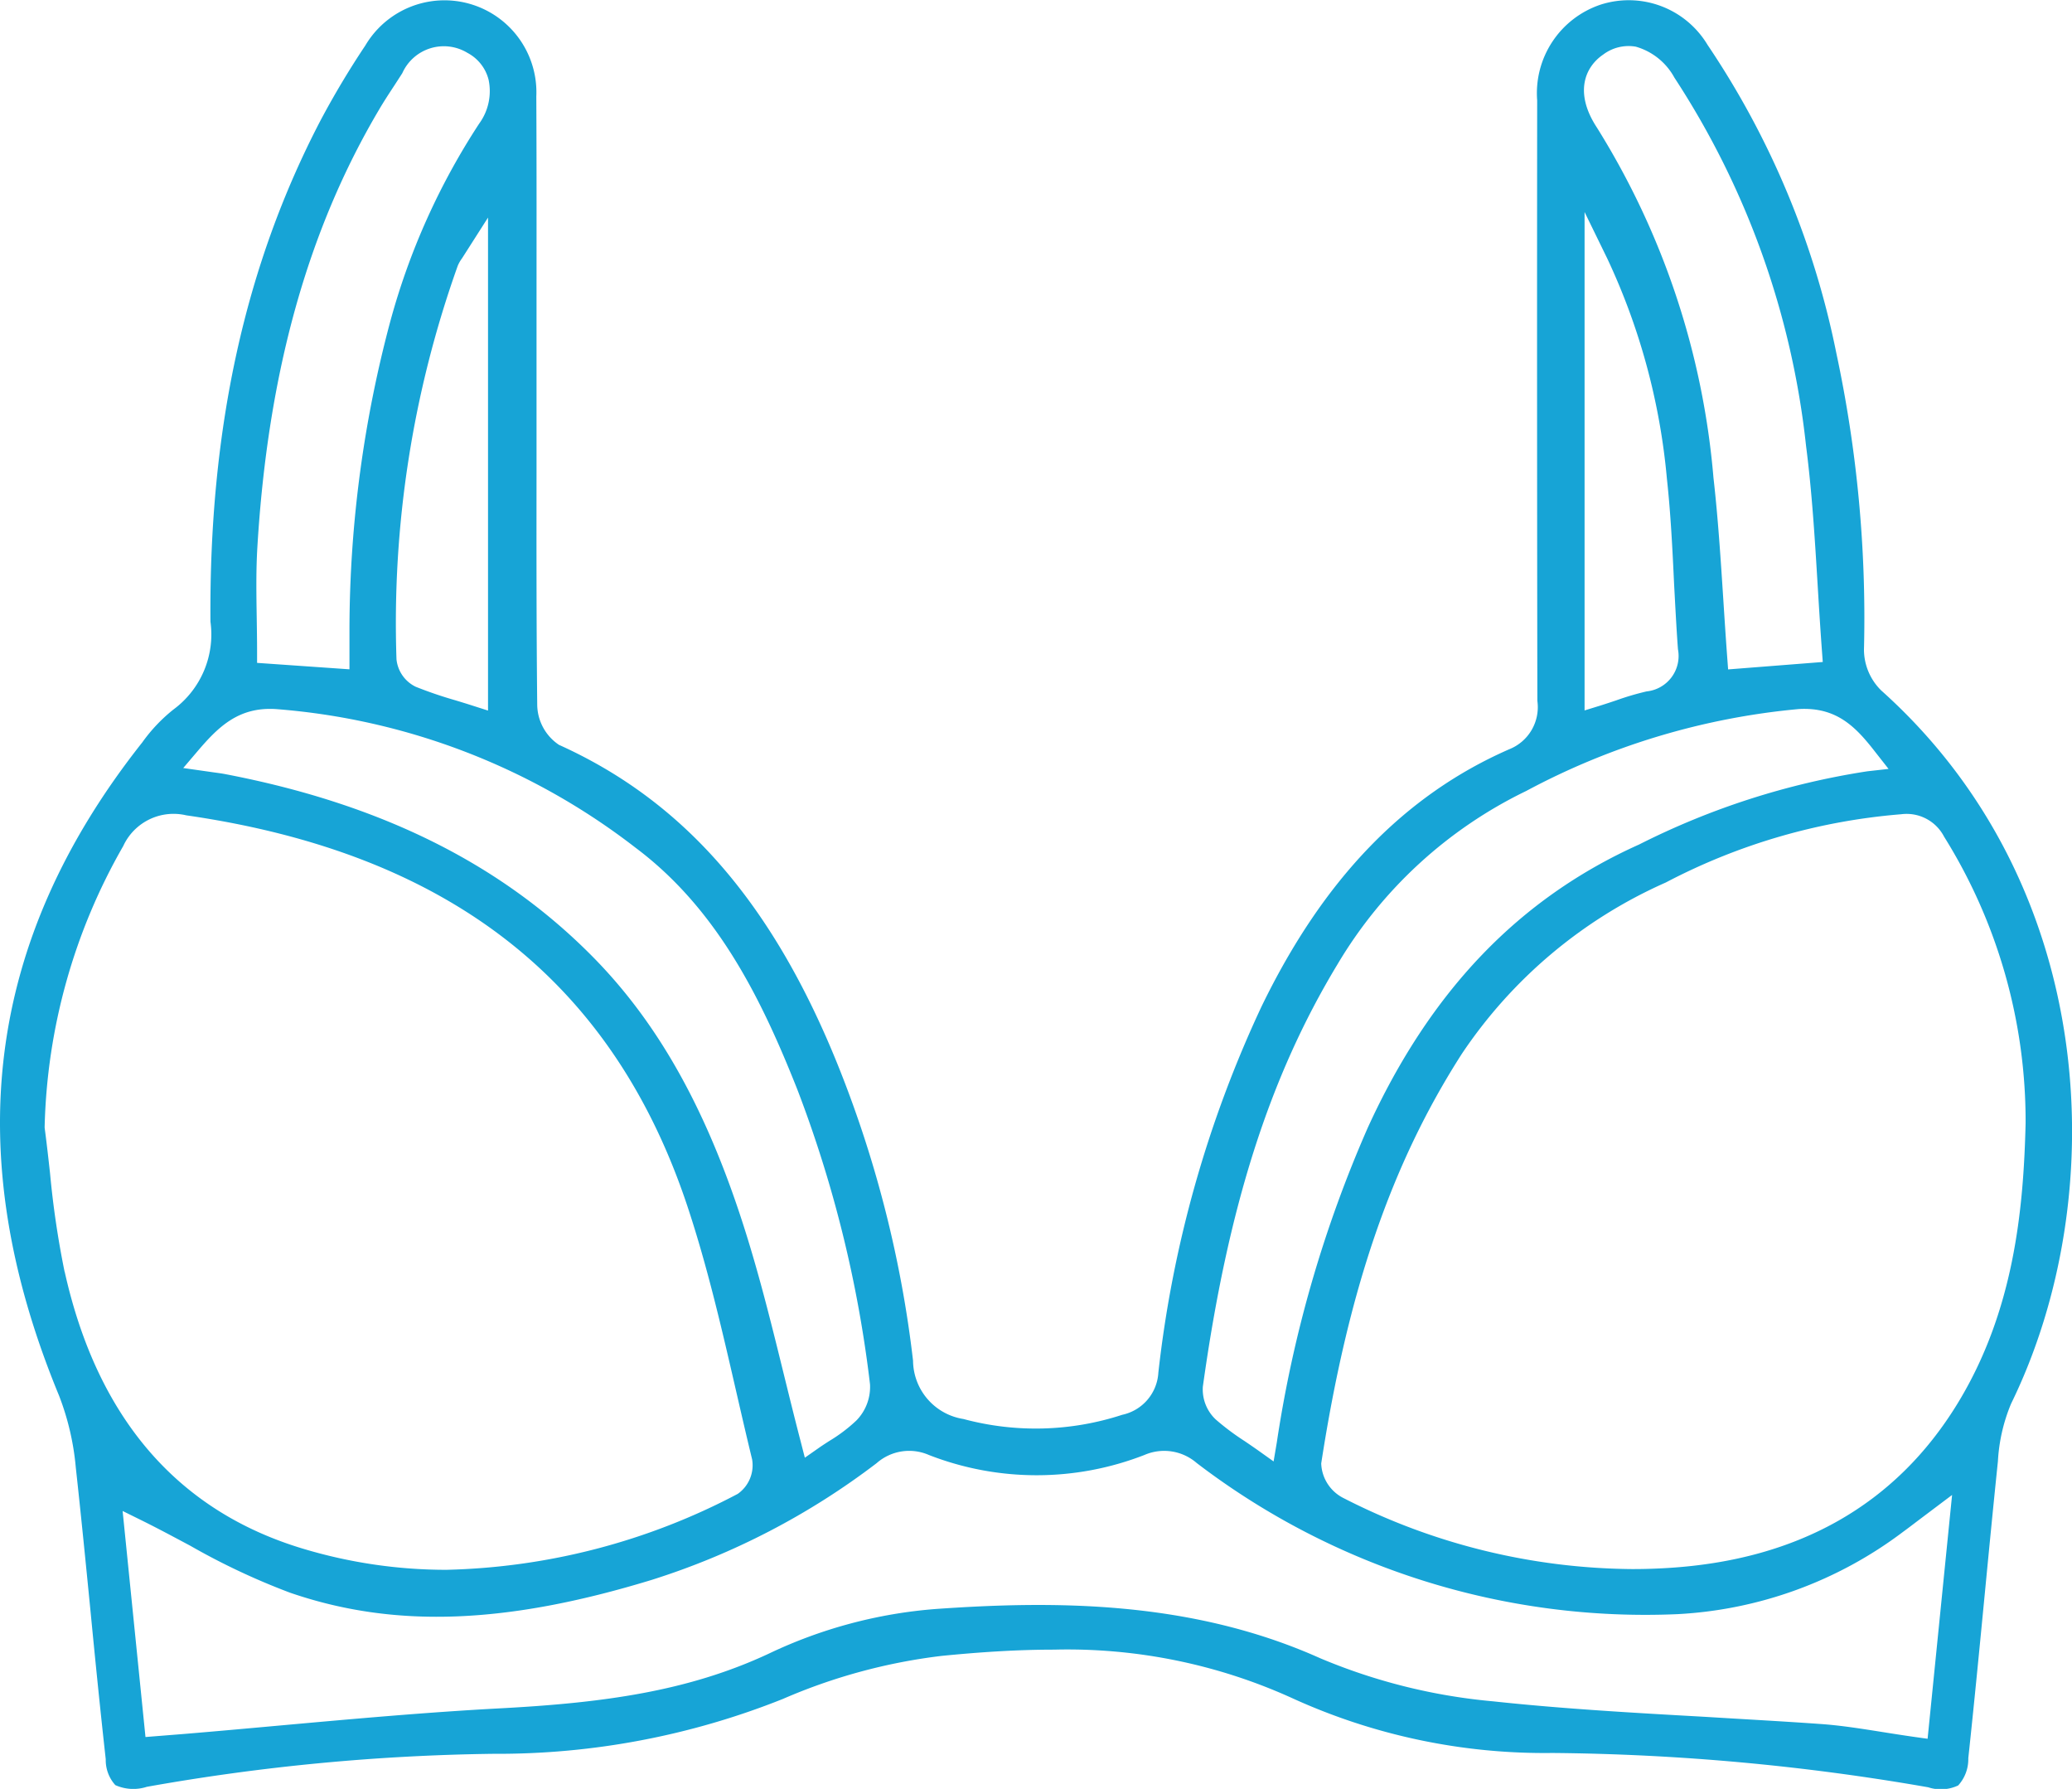 <svg xmlns="http://www.w3.org/2000/svg" width="86.552" height="74.707" viewBox="0 0 86.552 74.707">
  <path id="Trazado_797" data-name="Trazado 797" d="M490.838,481.628a2.4,2.4,0,0,1-.721-1.7,52.8,52.8,0,0,0-1.153-12.381,35.548,35.548,0,0,0-5.38-12.879,3.839,3.839,0,0,0-4.469-1.681,3.9,3.9,0,0,0-2.649,4q-.012,12.537.008,25.074a1.892,1.892,0,0,1-1.177,2.023c-4.386,1.92-7.768,5.431-10.341,10.734a48.685,48.685,0,0,0-4.314,15.3,1.911,1.911,0,0,1-1.508,1.759,11.633,11.633,0,0,1-6.634.176,2.489,2.489,0,0,1-2.105-2.434,47.885,47.885,0,0,0-3.057-12.138c-2.738-6.892-6.467-11.208-11.734-13.582a2.044,2.044,0,0,1-.908-1.67c-.035-3.287-.032-6.574-.029-9.862l0-6.636c0-2.971.006-5.943-.009-8.915a3.84,3.84,0,0,0-7.143-2.122,36.1,36.1,0,0,0-1.859,3.107c-3.164,6.051-4.672,12.9-4.61,20.954a3.892,3.892,0,0,1-1.546,3.668,6.78,6.78,0,0,0-1.3,1.371c-6.539,8.259-7.661,17.164-3.478,27.284a11,11,0,0,1,.7,3.008c.219,1.988.415,3.978.612,5.969.2,2.07.408,4.138.638,6.206a1.56,1.56,0,0,0,.4,1.081,1.834,1.834,0,0,0,1.318.071,88.709,88.709,0,0,1,14.473-1.378,32.135,32.135,0,0,0,12.092-2.29,23.687,23.687,0,0,1,6.642-1.8c1.491-.147,3.067-.26,4.685-.26a22.69,22.69,0,0,1,9.987,2.042A25.377,25.377,0,0,0,477.1,526a95.738,95.738,0,0,1,15.7,1.433,1.693,1.693,0,0,0,1.253-.077,1.626,1.626,0,0,0,.422-1.135c.244-2.272.464-4.546.684-6.821.18-1.859.36-3.718.553-5.577a7.232,7.232,0,0,1,.551-2.41C500.478,502.8,499.973,489.806,490.838,481.628Zm-11.613-26.557a1.761,1.761,0,0,1,1.36-.329,2.67,2.67,0,0,1,1.612,1.291,34.9,34.9,0,0,1,5.5,15.374c.248,1.928.364,3.824.486,5.832.054.893.109,1.792.176,2.7l.037.5-3.954.31-.037-.5c-.06-.811-.112-1.612-.163-2.407-.114-1.756-.221-3.416-.411-5.092a32.791,32.791,0,0,0-4.869-14.628C478,456.657,478.466,455.586,479.225,455.071Zm3.122,24.836a1.487,1.487,0,0,1-1.307,1.76,11.4,11.4,0,0,0-1.275.376c-.215.072-.437.146-.67.219l-.649.2V461.647l.949,1.944a27.383,27.383,0,0,1,2.49,9.19c.159,1.463.233,2.951.3,4.391C482.235,478.084,482.28,479,482.347,479.907Zm-14.218,13.151a18.563,18.563,0,0,1,7.876-7.231,29.854,29.854,0,0,1,11.389-3.423c1.592-.091,2.391.757,3.2,1.8l.55.7-.888.1a31.84,31.84,0,0,0-9.536,3.059c-5.016,2.25-8.723,6.118-11.331,11.827a51.73,51.73,0,0,0-3.8,13.148l-.133.787-.65-.463c-.2-.141-.389-.27-.572-.394a10.389,10.389,0,0,1-1.2-.9,1.725,1.725,0,0,1-.534-1.362C463.543,503.211,465.279,497.769,468.129,493.058Zm-45.122-17.434c.437-7.249,2.1-13.222,5.089-18.263.2-.34.417-.671.633-1l.331-.512a1.9,1.9,0,0,1,2.722-.848,1.755,1.755,0,0,1,.883,1.124,2.3,2.3,0,0,1-.392,1.828,28.88,28.88,0,0,0-3.709,8.241,50,50,0,0,0-1.711,12.845c0,.235,0,.472,0,.734v.972l-3.859-.269v-.467c0-.475-.008-.943-.015-1.406C422.963,477.577,422.947,476.612,423.007,475.624Zm9.634-13.745v20.589l-.653-.209c-.246-.079-.483-.151-.713-.221a17.371,17.371,0,0,1-1.651-.563,1.435,1.435,0,0,1-.807-1.152,44.366,44.366,0,0,1,2.559-16.43,1.461,1.461,0,0,1,.178-.311ZM420.5,484.173c.879-1.032,1.73-1.874,3.3-1.766a28.042,28.042,0,0,1,15.008,5.792c3.441,2.578,5.281,6.377,6.756,10.1a51.087,51.087,0,0,1,3.033,12.3,2,2,0,0,1-.573,1.52,6.562,6.562,0,0,1-1.13.853c-.146.095-.291.187-.429.284l-.59.413-.18-.7c-.236-.907-.459-1.813-.681-2.713-.5-2.033-.974-3.954-1.572-5.876-1.59-5.116-3.643-8.822-6.459-11.663-3.842-3.877-8.861-6.362-15.342-7.6-.127-.024-.256-.041-.439-.066l-1.293-.184Zm-5.546,21.734a38.066,38.066,0,0,1-.609-4.121c-.069-.621-.138-1.241-.22-1.858l-.005-.042v-.042a24.7,24.7,0,0,1,3.282-11.717,2.314,2.314,0,0,1,2.636-1.284c10.957,1.581,17.8,6.919,20.929,16.316.842,2.532,1.45,5.176,2.038,7.733.219.95.437,1.9.667,2.844a1.46,1.46,0,0,1-.6,1.444,27.4,27.4,0,0,1-12.164,3.171,20.751,20.751,0,0,1-5.96-.871C419.685,515.913,416.321,512.02,414.958,505.907Zm77.821,19.5-.515-.072c-.47-.067-.922-.138-1.362-.208-.9-.143-1.75-.278-2.594-.337-1.61-.115-3.222-.2-4.834-.3-2.9-.162-5.9-.33-8.842-.646a24.141,24.141,0,0,1-7.225-1.8c-5.413-2.427-11.142-2.4-16.032-2.059a19.735,19.735,0,0,0-6.991,1.862c-3.385,1.584-6.939,2.061-11.233,2.289-3.067.163-6.185.445-9.2.717-1.326.12-2.653.241-3.981.351l-1.634.13-.955-9.44.81.4c.687.34,1.355.7,2.015,1.051a28.732,28.732,0,0,0,4.175,1.964c4.345,1.492,9.007,1.326,15.114-.541a30.7,30.7,0,0,0,9.384-4.872,2.055,2.055,0,0,1,2.183-.34,12.4,12.4,0,0,0,9,0,2.074,2.074,0,0,1,2.186.335,30.863,30.863,0,0,0,20.077,6.312,17.124,17.124,0,0,0,9.418-3.429c.183-.133.363-.27.619-.465l1.44-1.084ZM494.03,511.4c-2.58,4.224-6.646,6.537-12.083,6.873q-.762.048-1.524.047a26.851,26.851,0,0,1-12.057-2.97,1.688,1.688,0,0,1-.921-1.441c1.118-7.239,2.929-12.513,5.87-17.1a19.971,19.971,0,0,1,8.523-7.161,25.59,25.59,0,0,1,9.835-2.851,1.762,1.762,0,0,1,1.789.934,22.427,22.427,0,0,1,3.407,11.96v.012C496.782,503.329,496.377,507.557,494.03,511.4Z" transform="translate(-412.255 -452.793)" fill="#17a4d6"/>
</svg>
